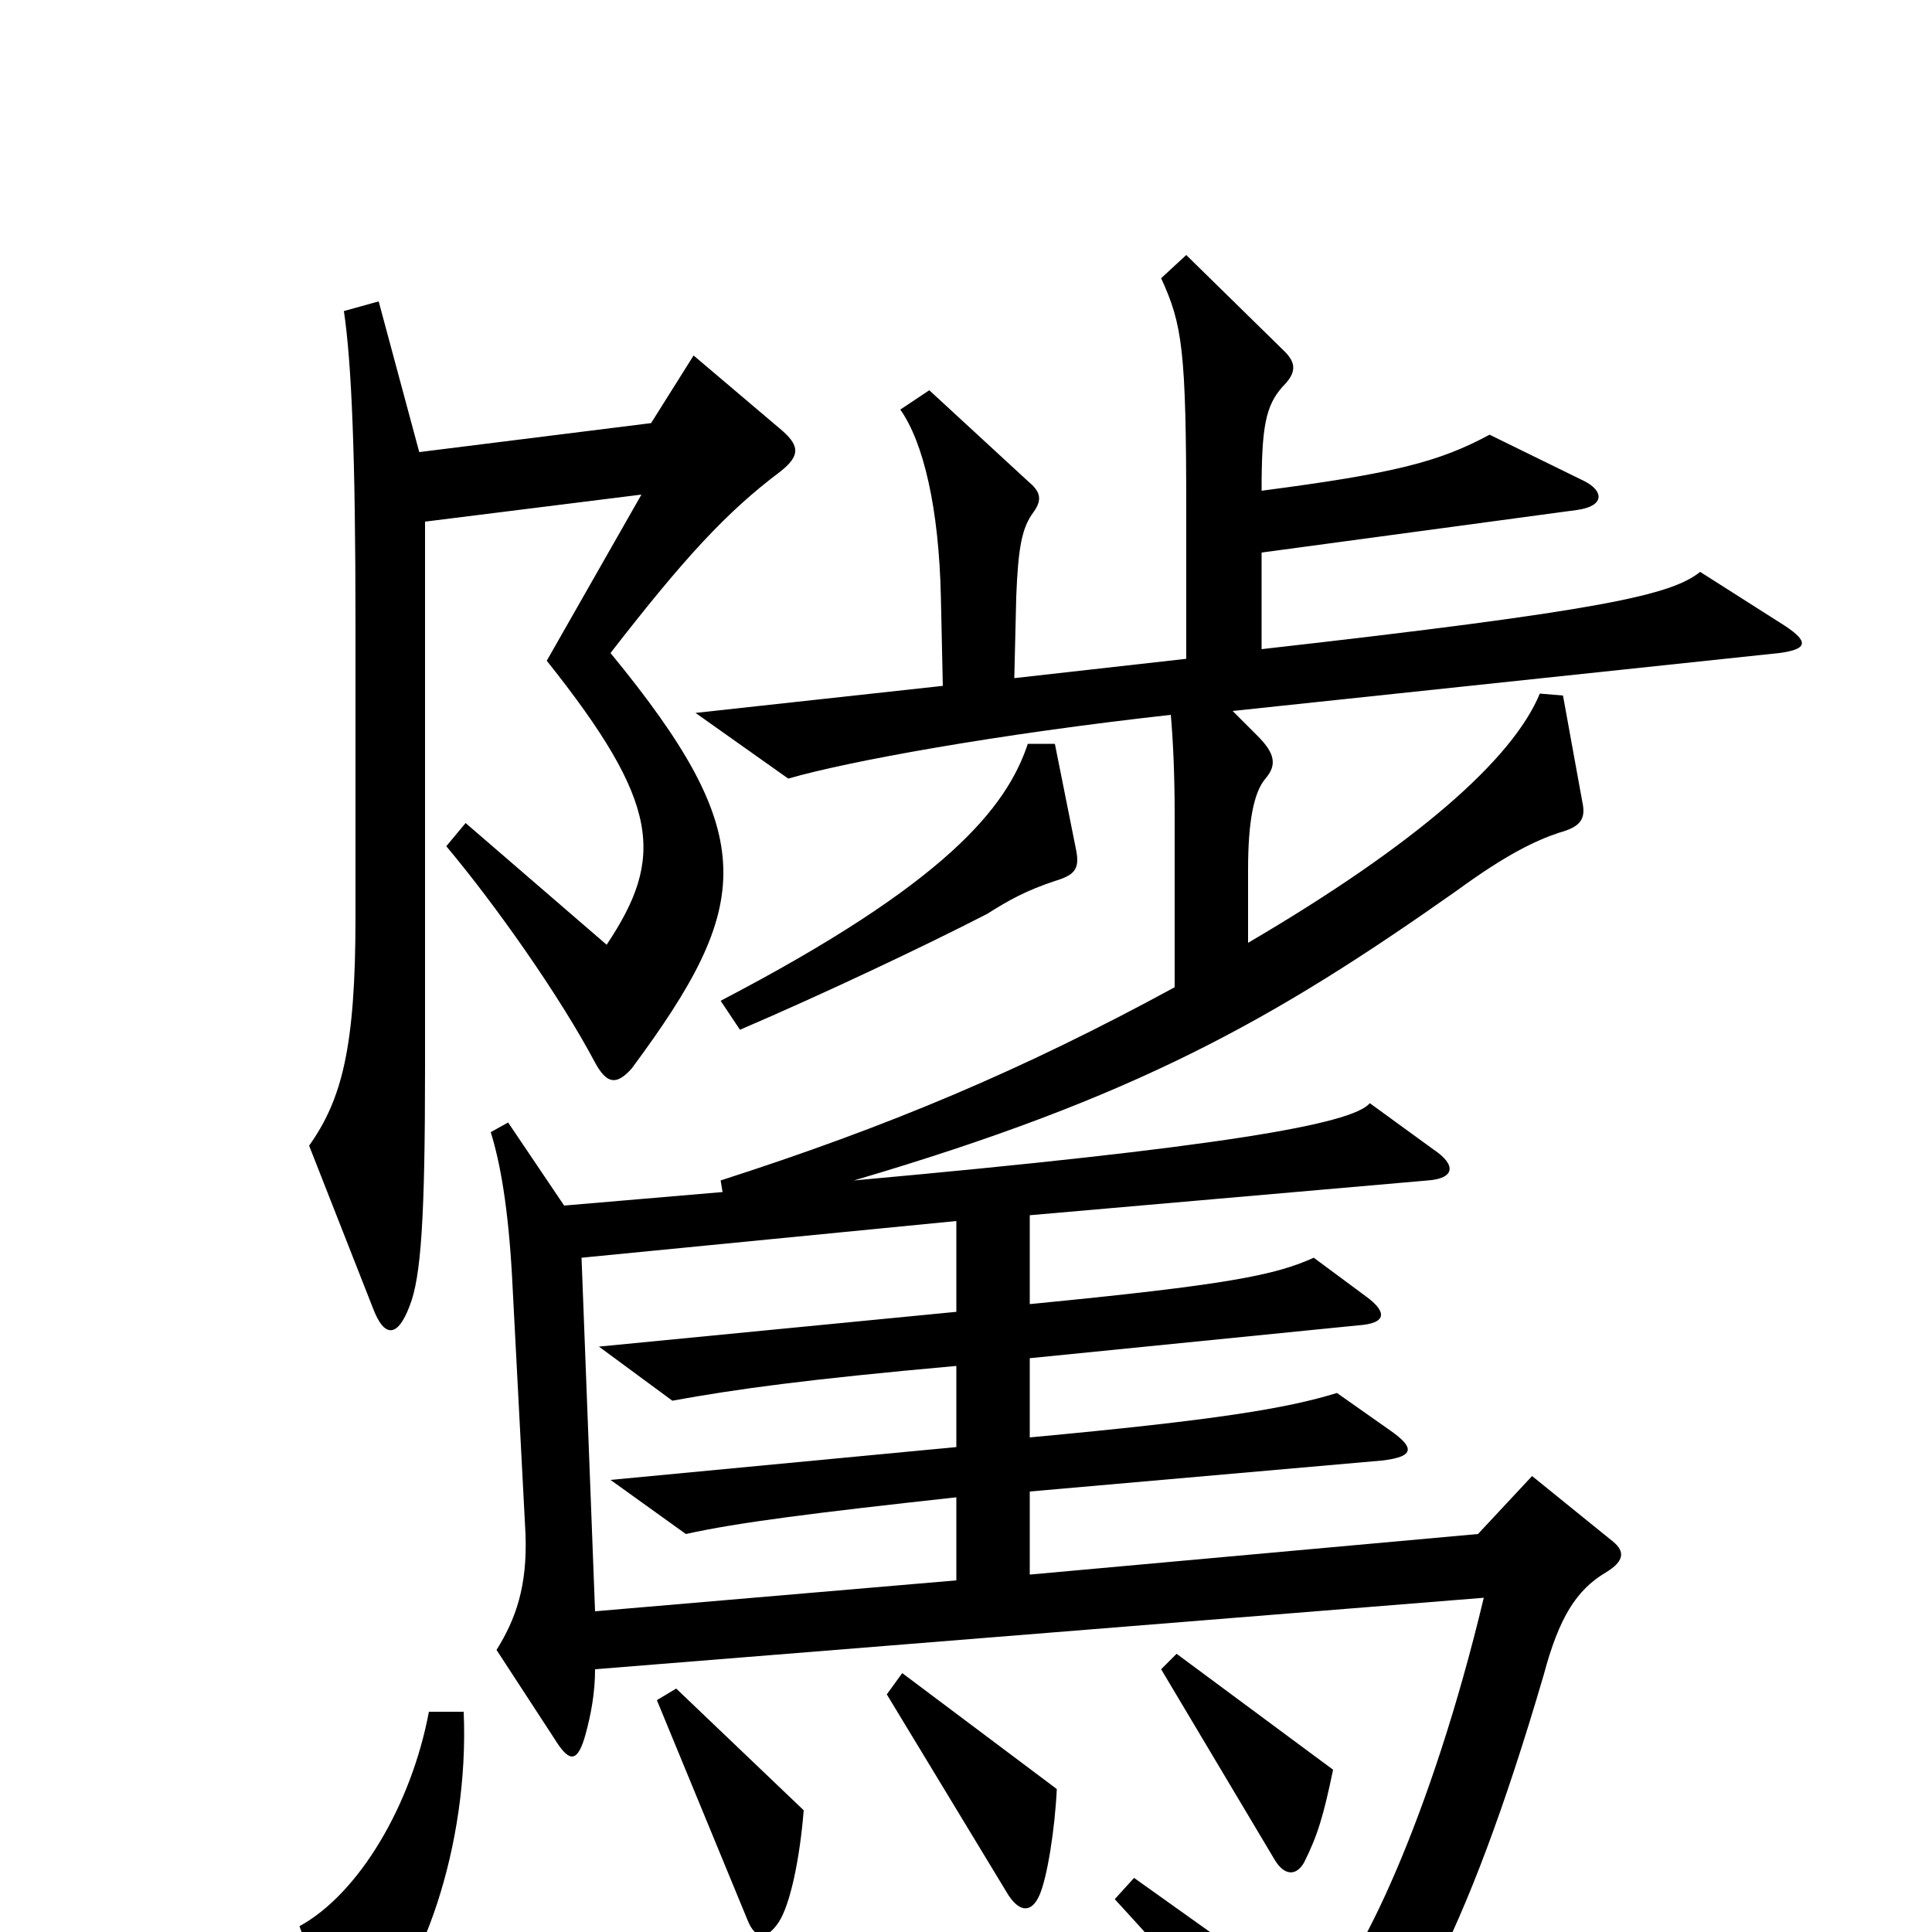 <svg xmlns="http://www.w3.org/2000/svg" viewBox="0 -1000 1000 1000">
	<path fill="#000000" d="M405 -777L359 -816L337 -781L217 -766L196 -844L178 -839C182 -812 184 -764 184 -677V-525C184 -458 177 -431 160 -407L193 -323C199 -307 206 -308 212 -324C218 -339 220 -370 220 -448V-730L332 -744L283 -658C342 -584 344 -556 314 -511L241 -574L231 -562C257 -531 290 -484 308 -450C314 -439 319 -438 327 -447C390 -532 394 -567 316 -662C354 -711 376 -735 404 -756C414 -764 414 -769 405 -777ZM557 -560L546 -615H532C521 -582 490 -543 373 -482L383 -467C425 -485 478 -510 511 -527C522 -534 531 -539 546 -544C556 -547 559 -550 557 -560ZM924 -676L880 -704C865 -692 830 -684 653 -664V-714L816 -736C831 -738 830 -746 820 -751L771 -775C745 -761 722 -755 653 -746C653 -779 655 -790 664 -800C671 -807 671 -812 665 -818L614 -868L601 -856C612 -832 614 -819 614 -734V-659L525 -649L526 -691C527 -717 529 -727 535 -735C540 -742 538 -746 532 -751L481 -798L466 -788C478 -771 486 -737 487 -691L488 -645L360 -631L408 -597C439 -606 516 -620 606 -630C607 -619 608 -601 608 -579V-489C529 -446 460 -417 373 -389L374 -383L292 -376L263 -419L254 -414C259 -398 263 -375 265 -340L272 -206C273 -179 267 -162 257 -146L287 -100C295 -87 299 -88 303 -102C306 -113 308 -124 308 -136L768 -173C741 -60 703 20 681 39L587 -28L577 -17C612 21 649 64 671 95C676 102 681 102 686 97C724 63 758 7 799 -133C807 -163 816 -177 831 -186C841 -192 841 -197 835 -202L793 -236L765 -206L533 -185V-228L715 -244C733 -246 732 -251 719 -260L692 -279C666 -271 630 -265 533 -256V-297L703 -314C718 -315 718 -321 707 -329L680 -349C660 -340 636 -335 533 -325V-371L739 -389C753 -390 754 -397 742 -405L709 -429C700 -418 630 -406 442 -389C588 -432 659 -472 754 -539C780 -558 795 -565 807 -569C818 -572 821 -576 819 -585L809 -640L797 -641C783 -607 733 -563 646 -512V-550C646 -575 649 -590 655 -597C661 -604 660 -610 651 -619L638 -632L921 -662C936 -664 936 -668 924 -676ZM690 -84L609 -144L601 -136L660 -37C665 -29 671 -29 675 -36C682 -50 685 -60 690 -84ZM547 -74L467 -134L459 -123L522 -19C528 -10 534 -10 538 -19C542 -28 546 -53 547 -74ZM416 -63L350 -126L340 -120L387 -6C391 4 397 4 403 -5C409 -14 414 -38 416 -63ZM240 -114H222C213 -66 186 -20 155 -3L174 49C176 56 181 57 187 53C218 26 243 -45 240 -114ZM495 -182L308 -166L301 -349L495 -368V-321L310 -303L348 -275C381 -281 417 -286 495 -293V-251L316 -234L355 -206C382 -212 422 -217 495 -225Z"/>
</svg>